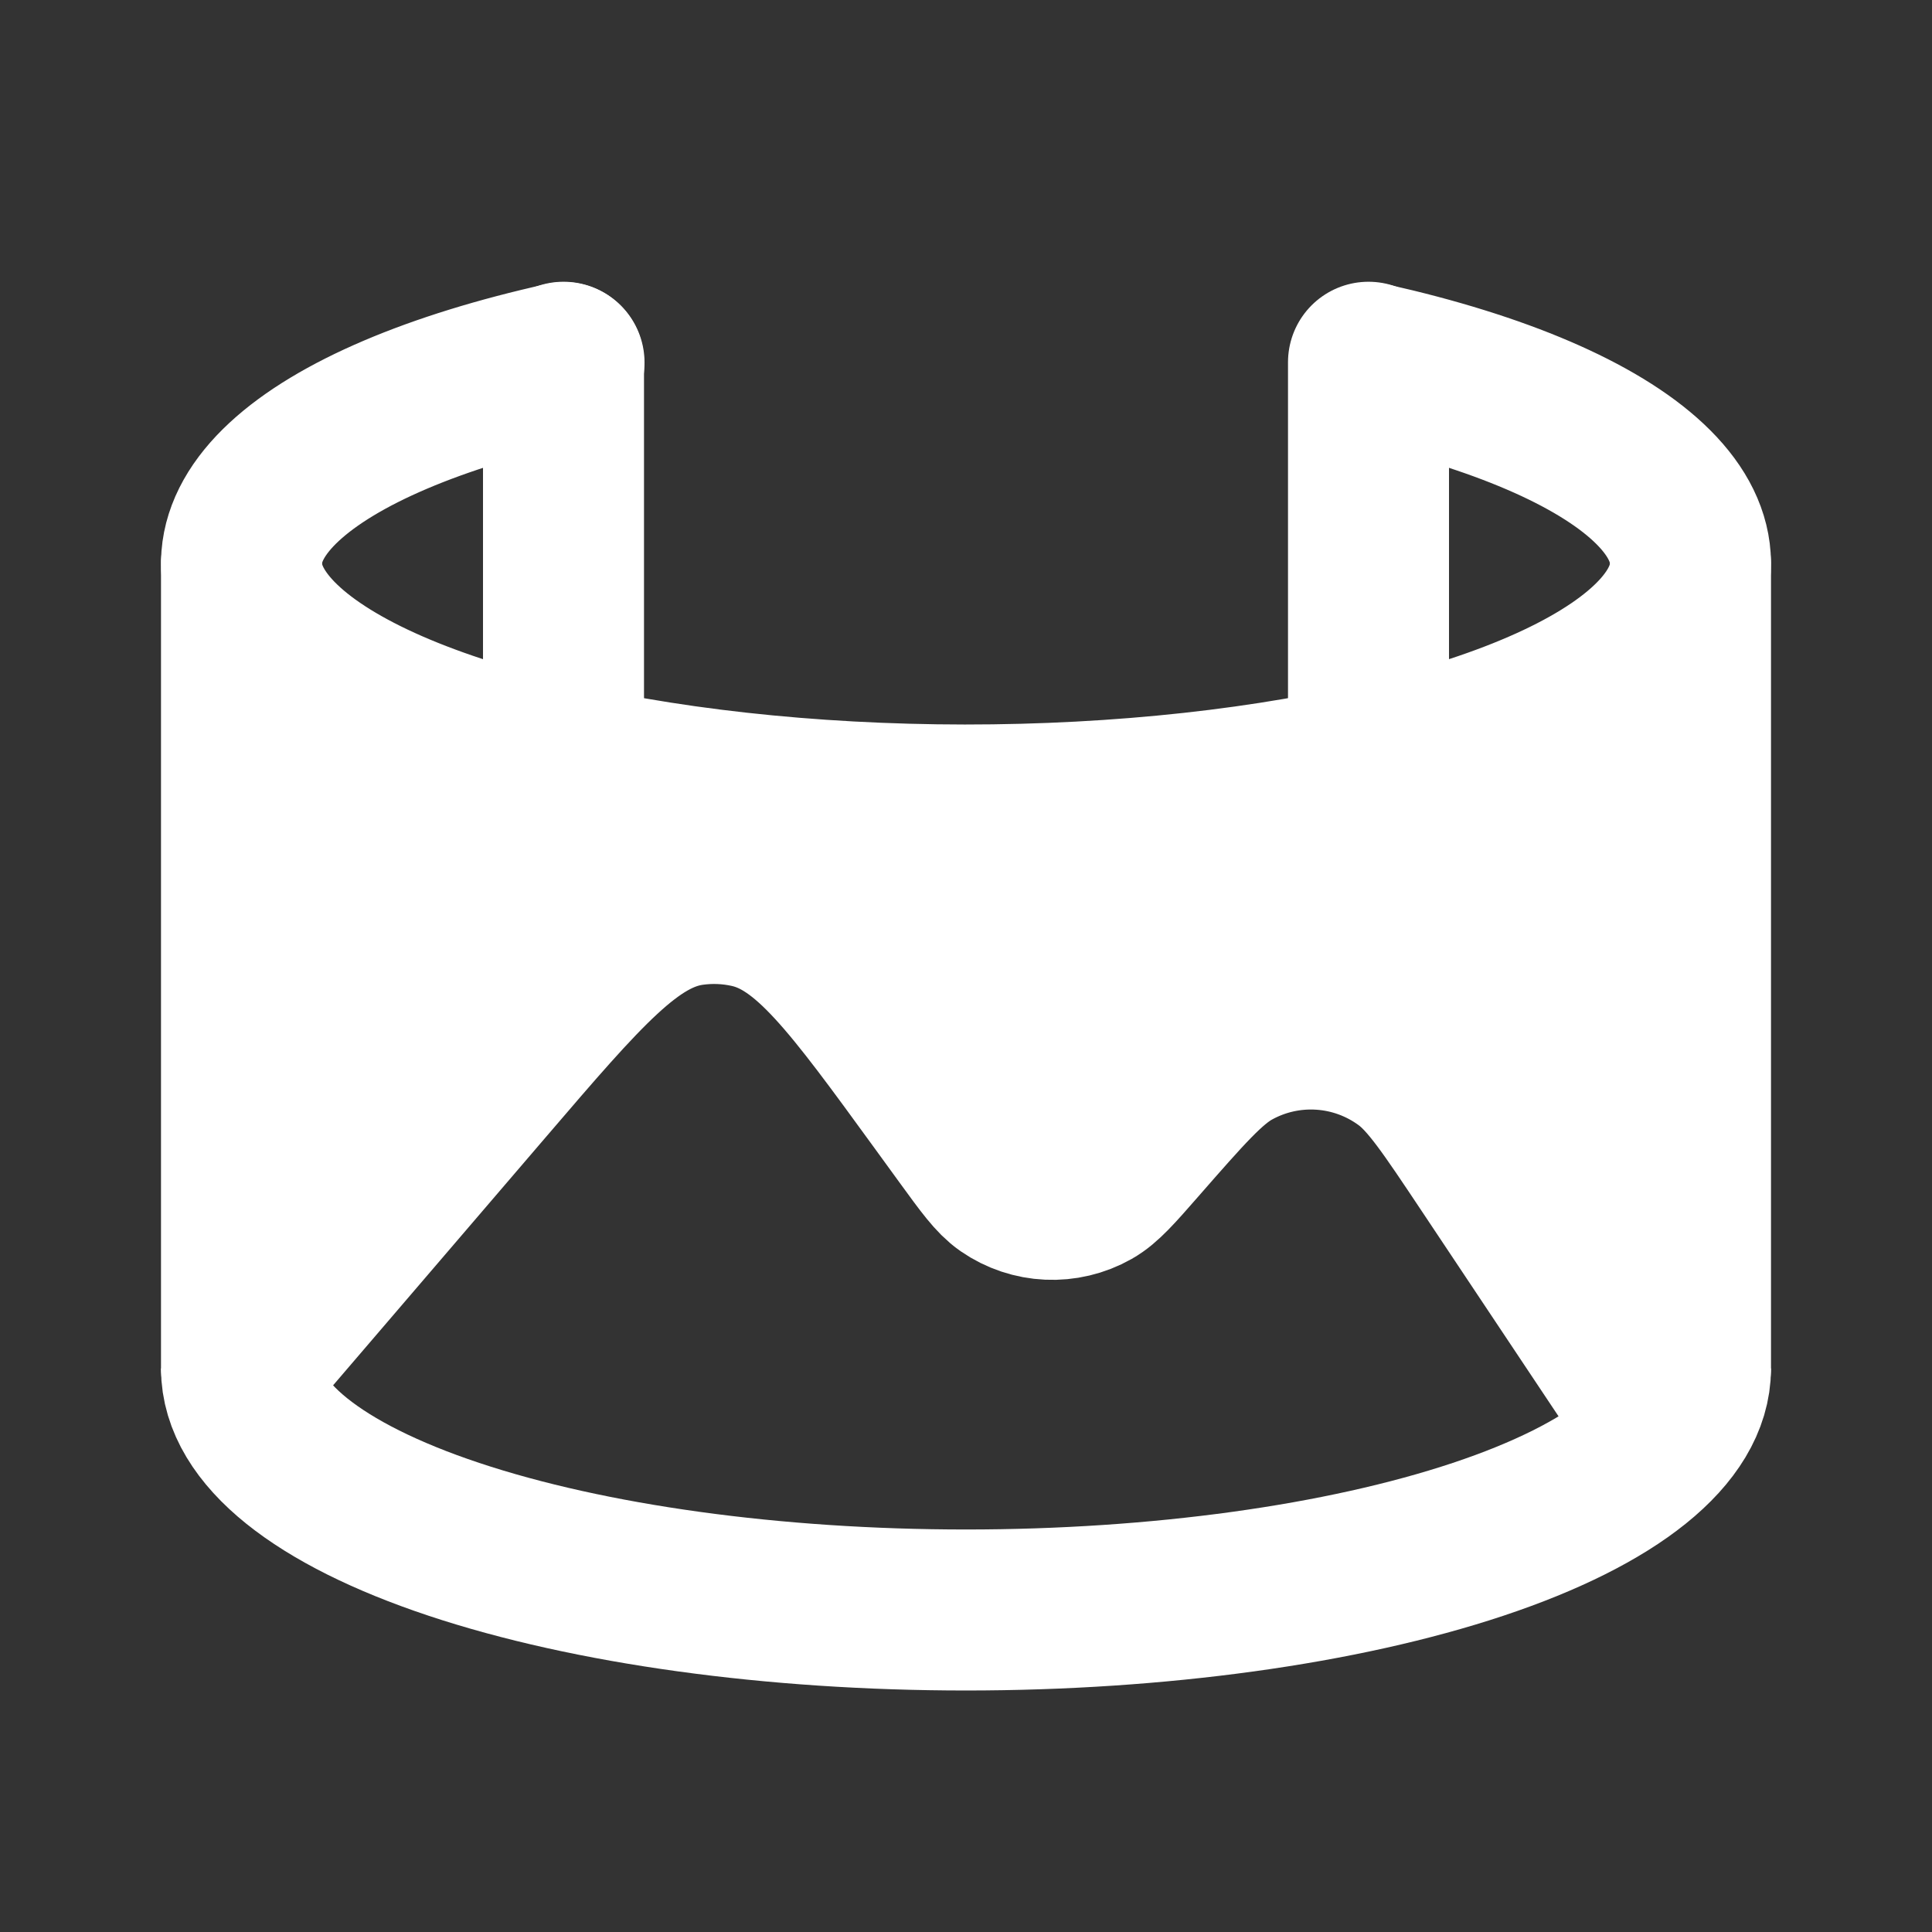 <svg width="800" height="800" viewBox="0 0 800 800" fill="none" xmlns="http://www.w3.org/2000/svg">
<rect x="0" y="0" width="800" height="800" fill="#333333" stroke="none"/>
<path d="M700 600.003V233.336L600 300.003L400 333.336L166.667 300.003L100 233.336V600.003L300 383.336L433.333 500.003L550 433.336L650 583.336L700 600.003Z" fill="white"/>
<path d="M100 566.663L201.305 448.473C241.373 401.727 261.407 378.353 286.222 374.787C294.282 373.63 302.486 373.957 310.428 375.753C334.88 381.29 352.987 406.187 389.2 455.977L399.563 470.23C407.93 481.733 412.11 487.483 416.77 490.707C427.283 497.983 441.037 498.603 452.163 492.3C457.093 489.51 461.777 484.157 471.14 473.457C490.573 451.243 500.293 440.14 510.42 434.503C533.31 421.77 561.533 423.62 582.563 439.23C591.873 446.137 600.057 458.417 616.43 482.973L683.333 583.33" stroke="white" stroke-width="66.667"/>
<path d="M233.336 316.667V150M566.669 316.667V150" stroke="white" stroke-width="66.667" stroke-linecap="round"/>
<path d="M100 566.669V233.336M700 233.336V566.669" stroke="white" stroke-width="66.667" stroke-linecap="round"/>
<path d="M567.327 150.336C620.727 162.298 661.177 179.665 682.707 199.875C704.233 220.085 705.703 242.067 686.89 262.575C668.08 283.084 629.987 301.034 578.233 313.775C526.48 326.517 463.81 333.374 399.473 333.337C335.133 333.299 272.536 326.368 220.919 313.566C169.301 300.764 131.397 282.769 112.803 262.239C94.208 241.708 95.907 219.728 117.649 199.544C139.391 179.359 180.024 162.039 233.551 150.141" stroke="white" stroke-width="66.667" stroke-linecap="round"/>
<path d="M700 566.664C700 593.184 668.393 618.621 612.133 637.374C555.87 656.127 479.563 666.664 400 666.664C320.435 666.664 244.129 656.127 187.868 637.374C131.607 618.621 100 593.184 100 566.664" stroke="white" stroke-width="66.667"/>
</svg>
